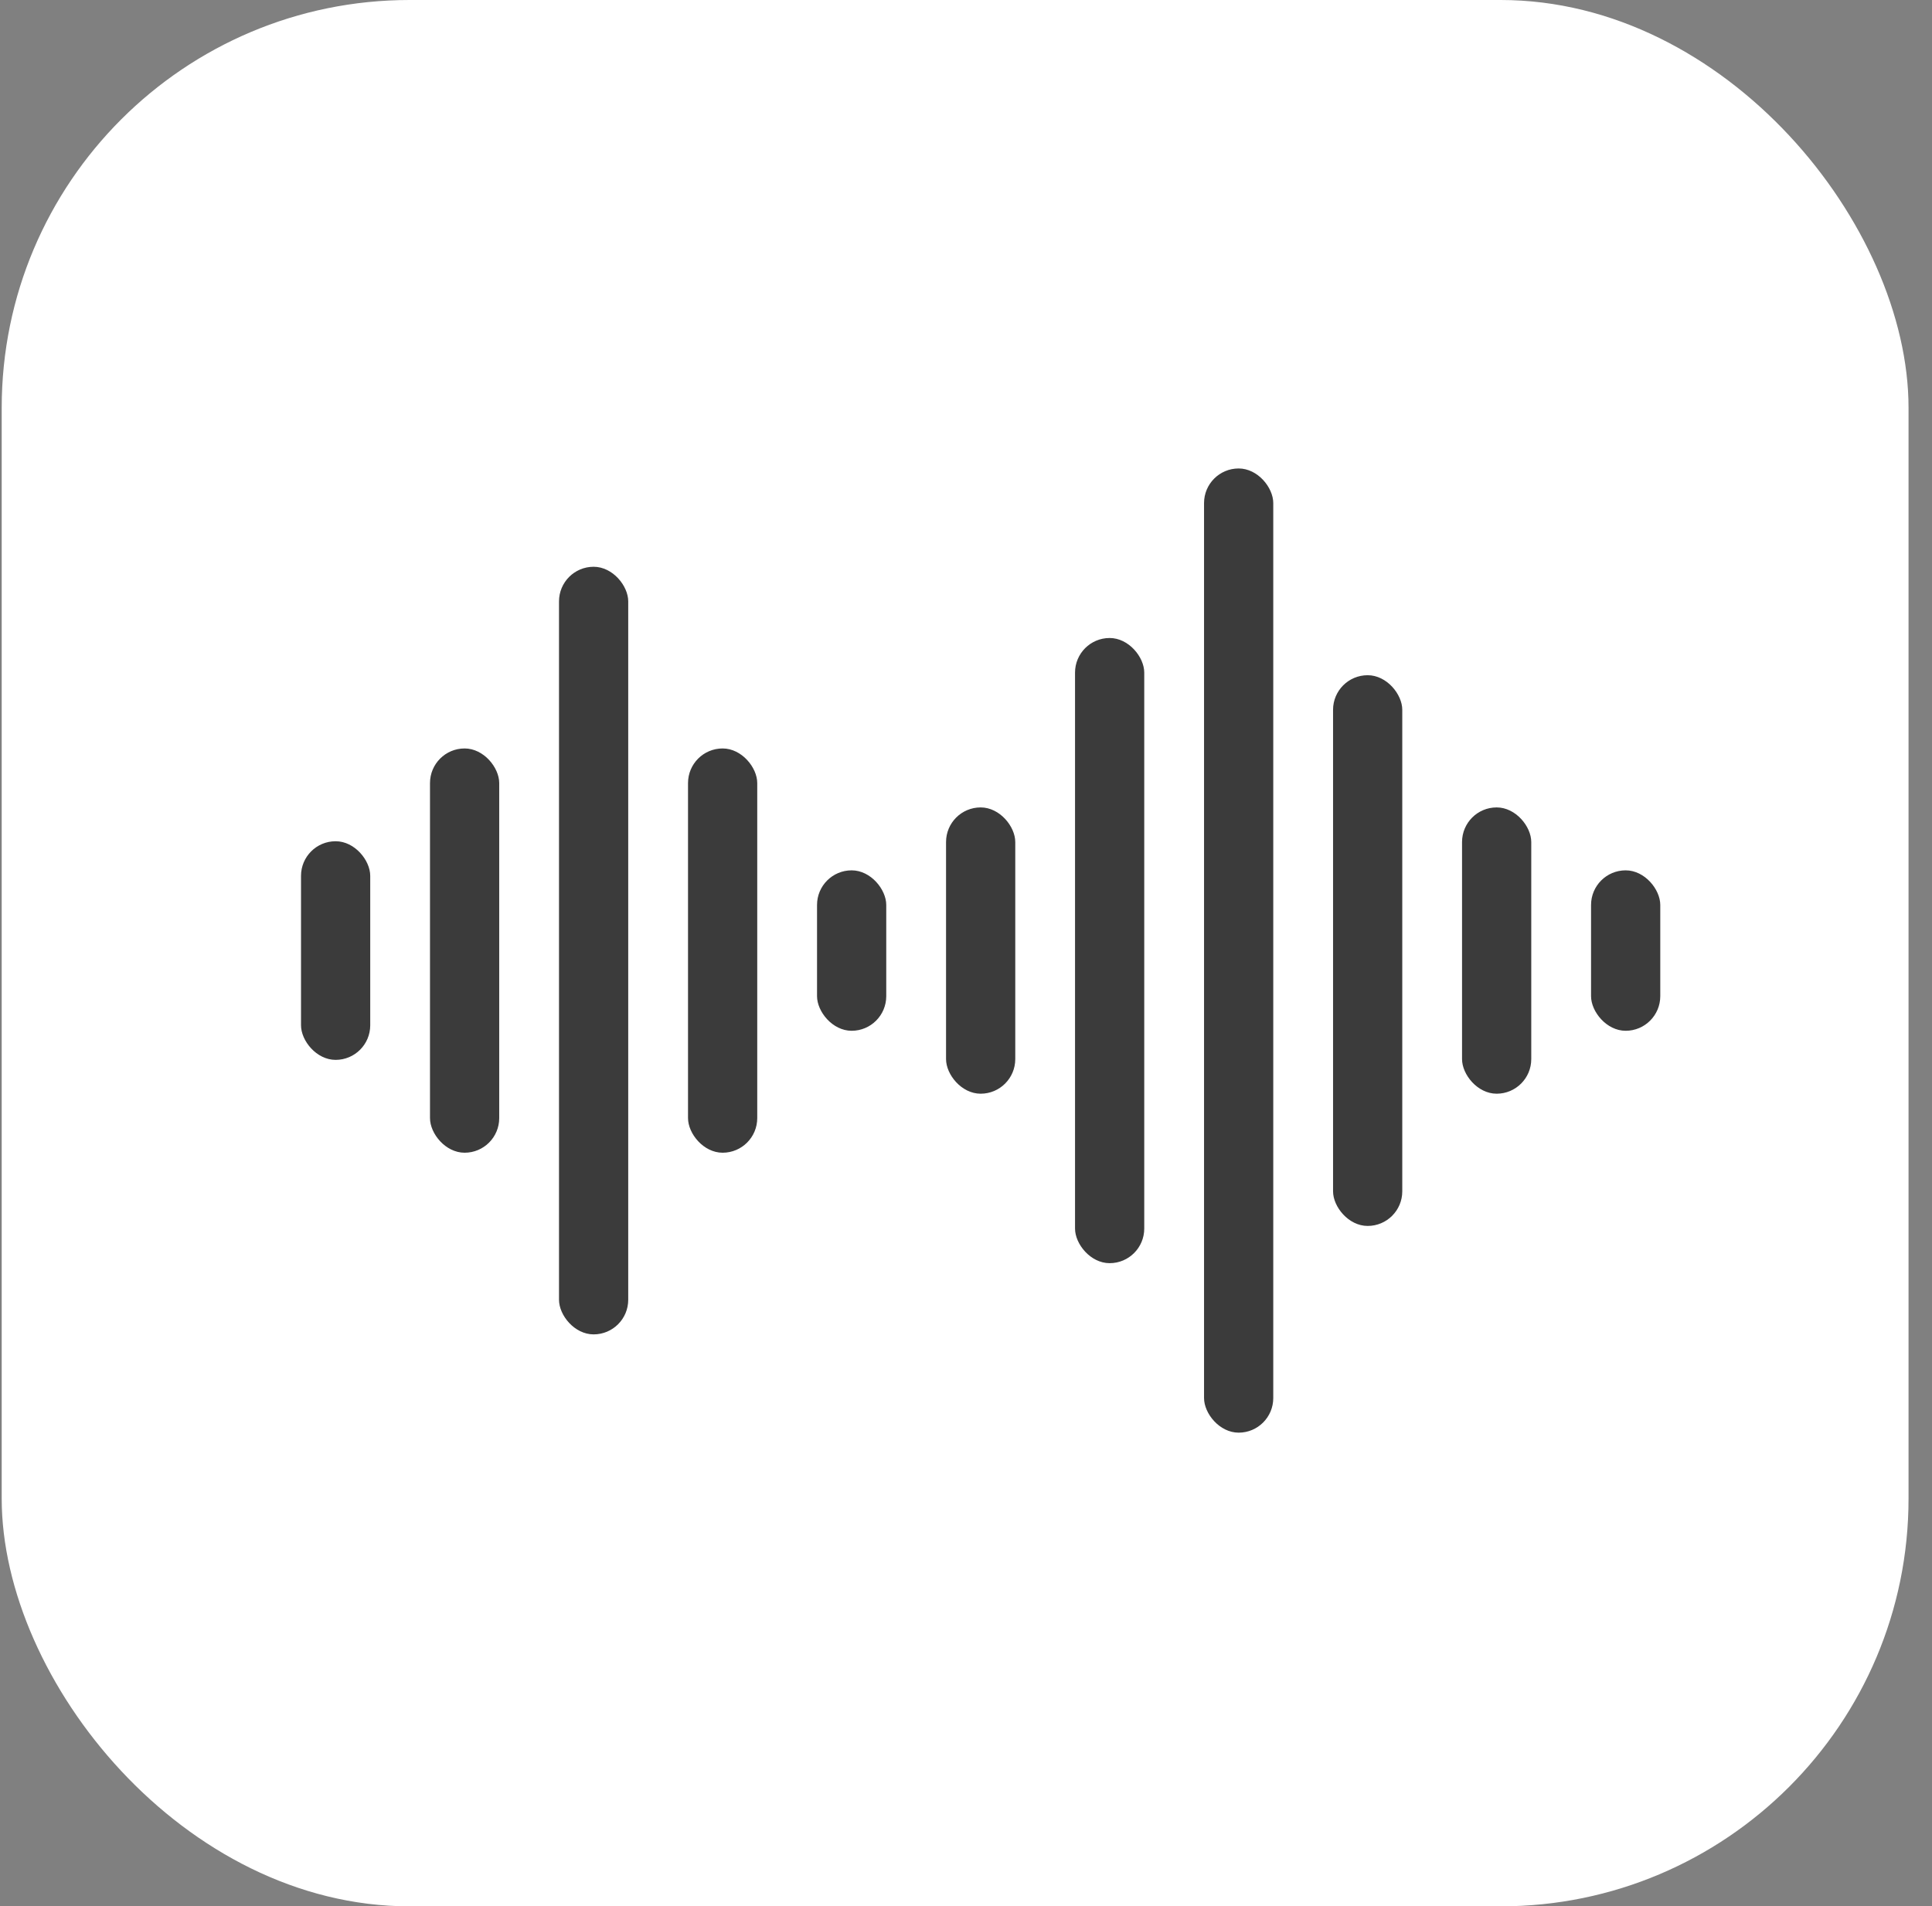 <svg width="76" height="75" viewBox="0 0 76 75" fill="none" xmlns="http://www.w3.org/2000/svg">
<rect x="0" y="0" width="76" height="75" fill="#808080" stroke="none"/>
<rect x="0.067" width="75.01" height="75.01" rx="16.045" fill="white"/>
<rect x="11.841" y="33.101" width="2.723" height="8.603" rx="1.362" fill="#3B3B3B"/>
<rect x="16.915" y="29.45" width="2.723" height="15.907" rx="1.362" fill="#3B3B3B"/>
<rect x="21.99" y="22.301" width="2.723" height="30.204" rx="1.362" fill="#3B3B3B"/>
<rect x="27.065" y="29.45" width="2.723" height="15.907" rx="1.362" fill="#3B3B3B"/>
<rect x="32.14" y="34.246" width="2.723" height="6.313" rx="1.362" fill="#3B3B3B"/>
<rect x="37.215" y="31.77" width="2.723" height="11.265" rx="1.362" fill="#3B3B3B"/>
<rect x="42.289" y="25.104" width="2.723" height="24.599" rx="1.362" fill="#3B3B3B"/>
<rect x="47.364" y="18.433" width="2.723" height="37.939" rx="1.362" fill="#3B3B3B"/>
<rect x="52.439" y="26.568" width="2.723" height="21.67" rx="1.362" fill="#3B3B3B"/>
<rect x="57.513" y="31.77" width="2.723" height="11.265" rx="1.362" fill="#3B3B3B"/>
<rect x="62.588" y="34.246" width="2.723" height="6.313" rx="1.362" fill="#3B3B3B"/>
</svg>
